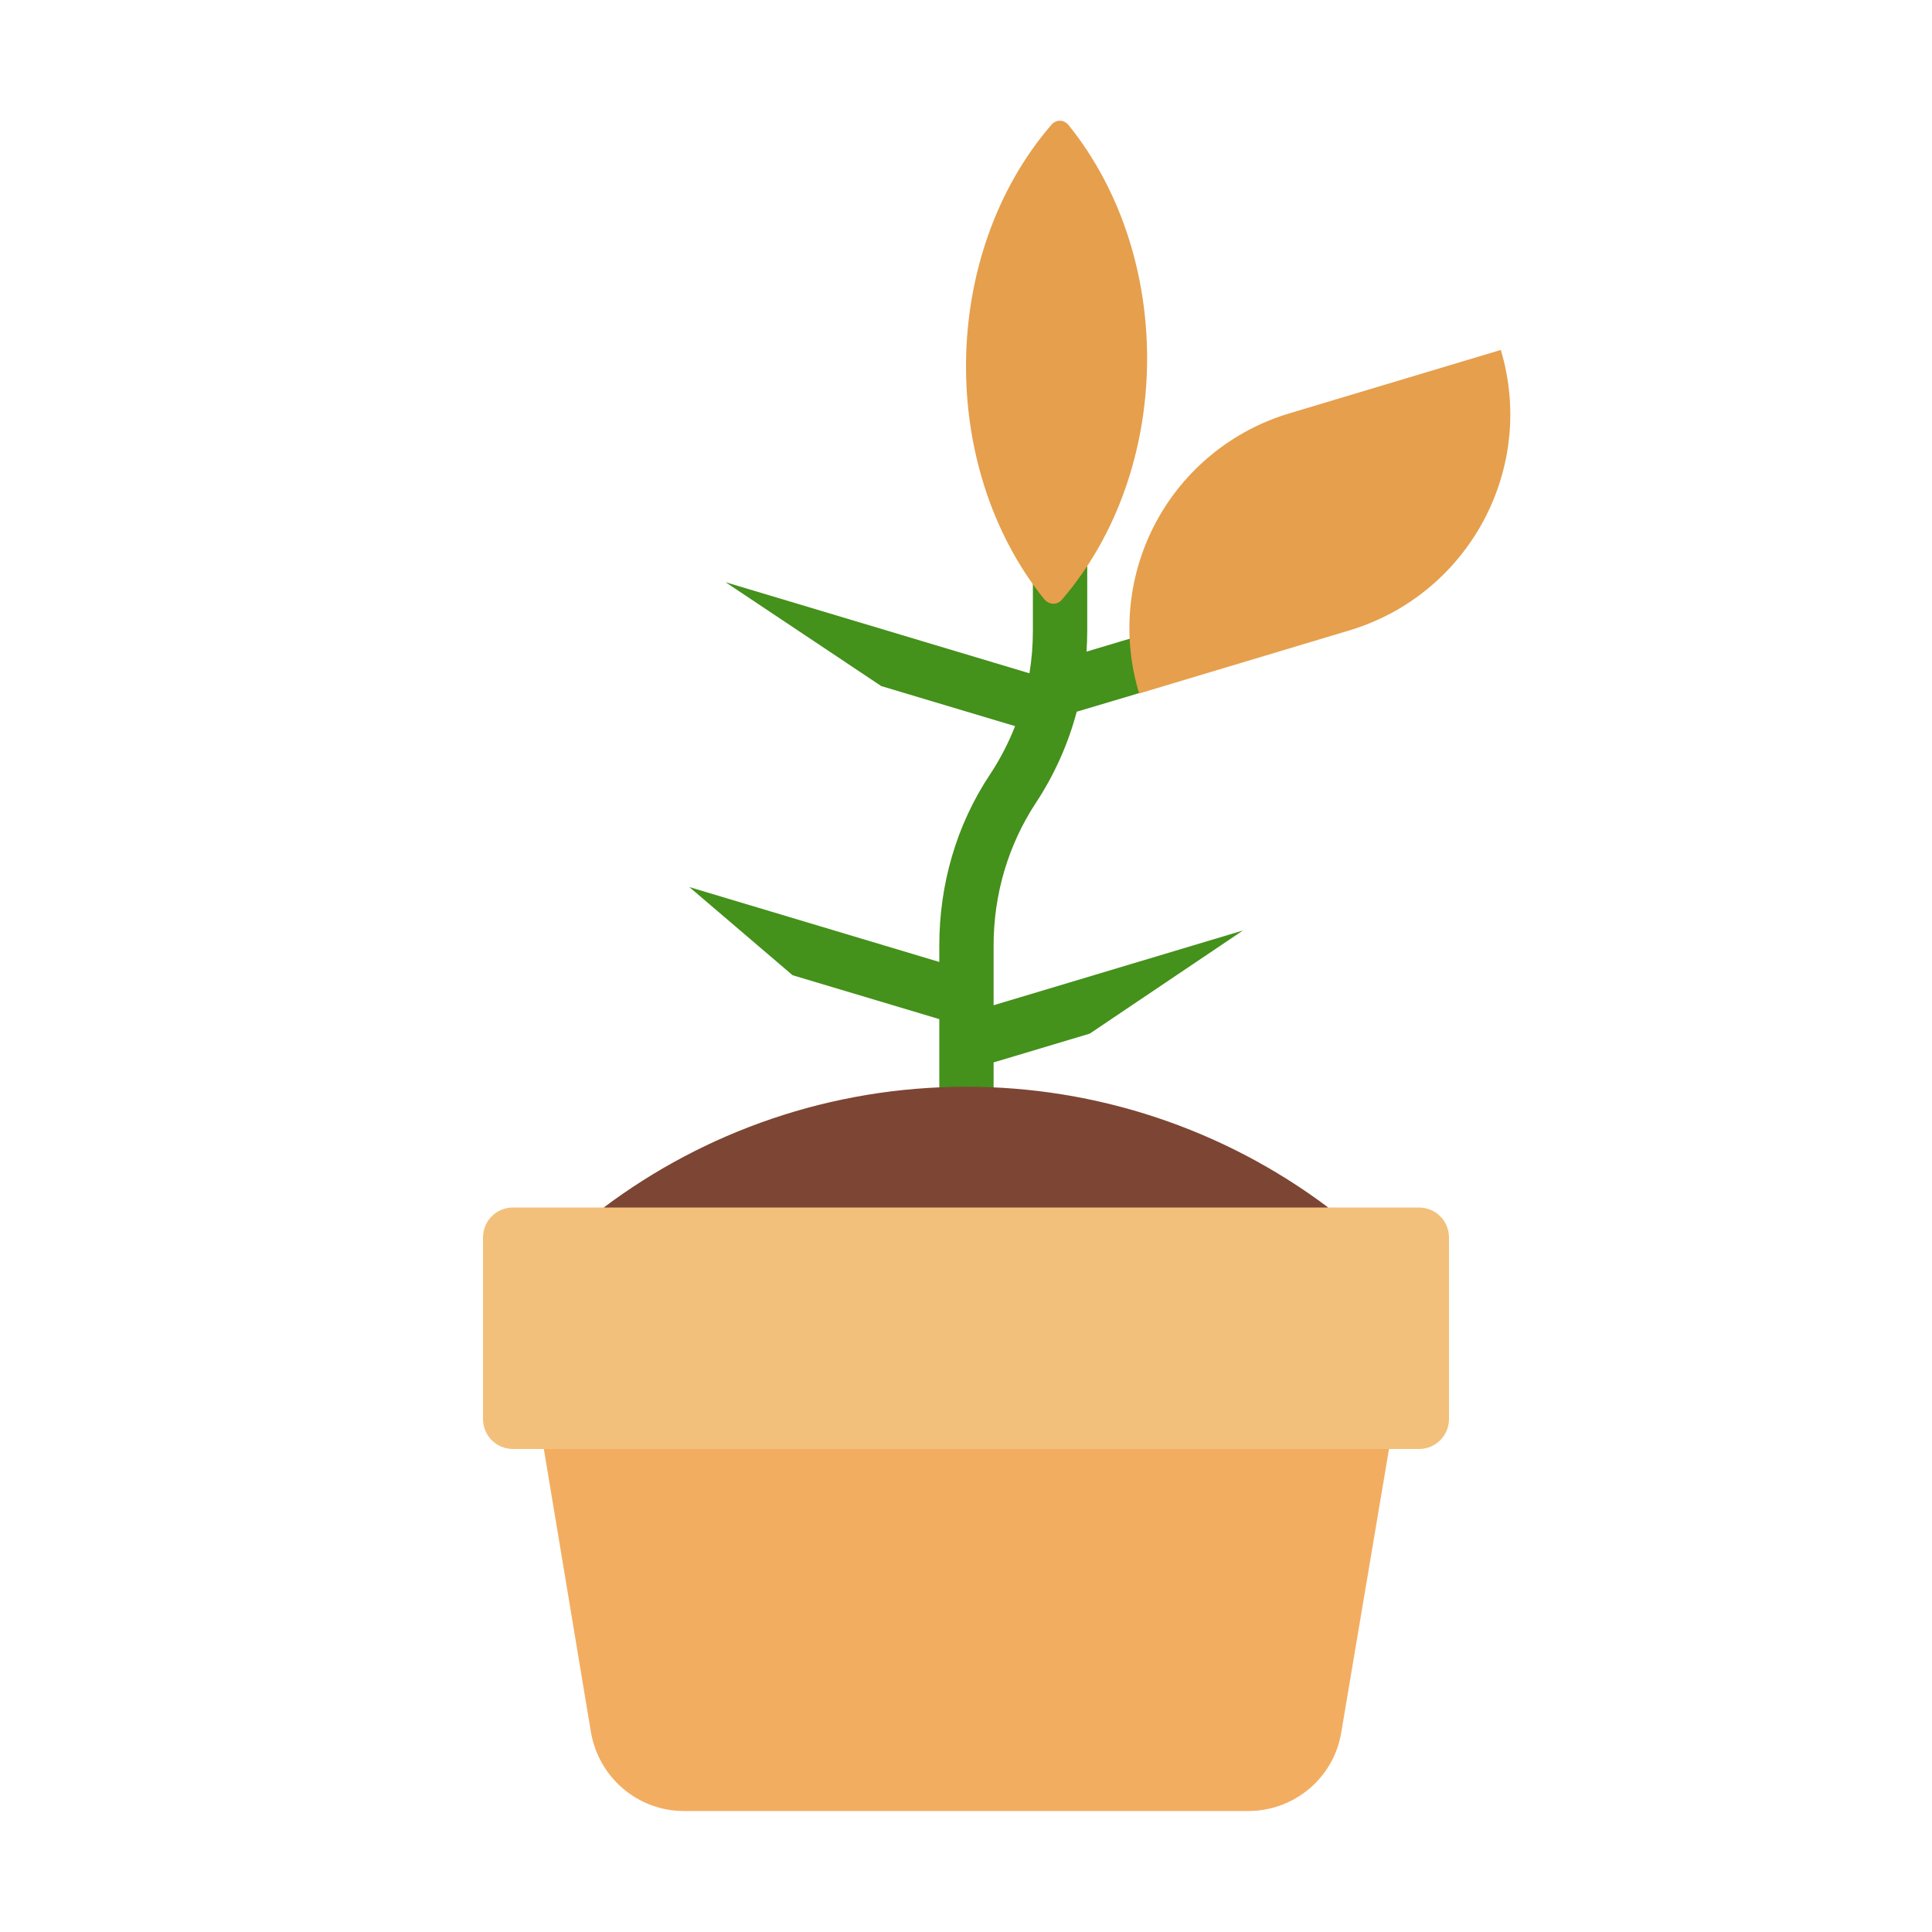 <svg width="119" height="119" viewBox="0 0 119 119" fill="none" xmlns="http://www.w3.org/2000/svg">
<g id="fluent-emoji-flat:potted-plant">
<g id="Group">
<path id="Vector" d="M59.53 71.534C58.6 71.534 57.856 70.79 57.856 69.86V62.772L48.82 60.069L42.461 54.639L57.856 59.251V58.224C57.856 54.506 58.898 50.824 60.98 47.7C61.601 46.759 62.118 45.763 62.523 44.725L54.283 42.26L44.688 35.86L63.408 41.471C63.55 40.609 63.62 39.735 63.62 38.85V31.04H66.967V38.85C66.967 39.281 66.952 39.709 66.923 40.136L81.355 35.823L70.191 42.684L66.32 43.837C65.79 45.832 64.94 47.729 63.803 49.452C62.092 52.055 61.2 55.104 61.2 58.228V61.917L76.558 57.313L67.123 63.665L61.2 65.439V69.864C61.2 70.794 60.456 71.537 59.526 71.537L59.53 71.534Z" fill="#44911B"/>
<path id="Vector_2" d="M64.743 7.705C57.931 15.626 57.73 28.686 64.305 36.894C64.61 37.258 65.112 37.299 65.413 36.931C72.226 29.01 72.426 15.953 65.852 7.746C65.547 7.341 65.045 7.337 64.743 7.705ZM92.441 21.554L79.425 25.459C77.681 25.978 76.056 26.838 74.645 27.988C73.234 29.137 72.065 30.555 71.204 32.159C70.344 33.763 69.809 35.521 69.631 37.332C69.452 39.144 69.634 40.973 70.165 42.714L83.181 38.809C90.47 36.578 94.635 28.88 92.441 21.554Z" fill="#E69F4C"/>
<path id="Vector_3" d="M81.812 74.375C75.378 69.542 67.547 66.931 59.5 66.938C51.129 66.938 43.379 69.727 37.188 74.375L59.5 81.697L81.812 74.375Z" fill="#7D4533"/>
<path id="Vector_4" d="M33.495 89.235L36.395 106.676C36.879 109.502 39.296 111.548 42.122 111.548H76.893C79.719 111.548 82.173 109.502 82.619 106.676L85.557 89.235L59.526 83.322L33.495 89.235Z" fill="#F3AD61"/>
<path id="Vector_5" d="M87.391 89.25H31.609C30.568 89.25 29.75 88.432 29.75 87.391V76.234C29.75 75.193 30.568 74.375 31.609 74.375H87.391C88.432 74.375 89.25 75.193 89.25 76.234V87.391C89.25 88.432 88.432 89.25 87.391 89.25Z" fill="#F3C07B"/>
</g>
</g>
</svg>
